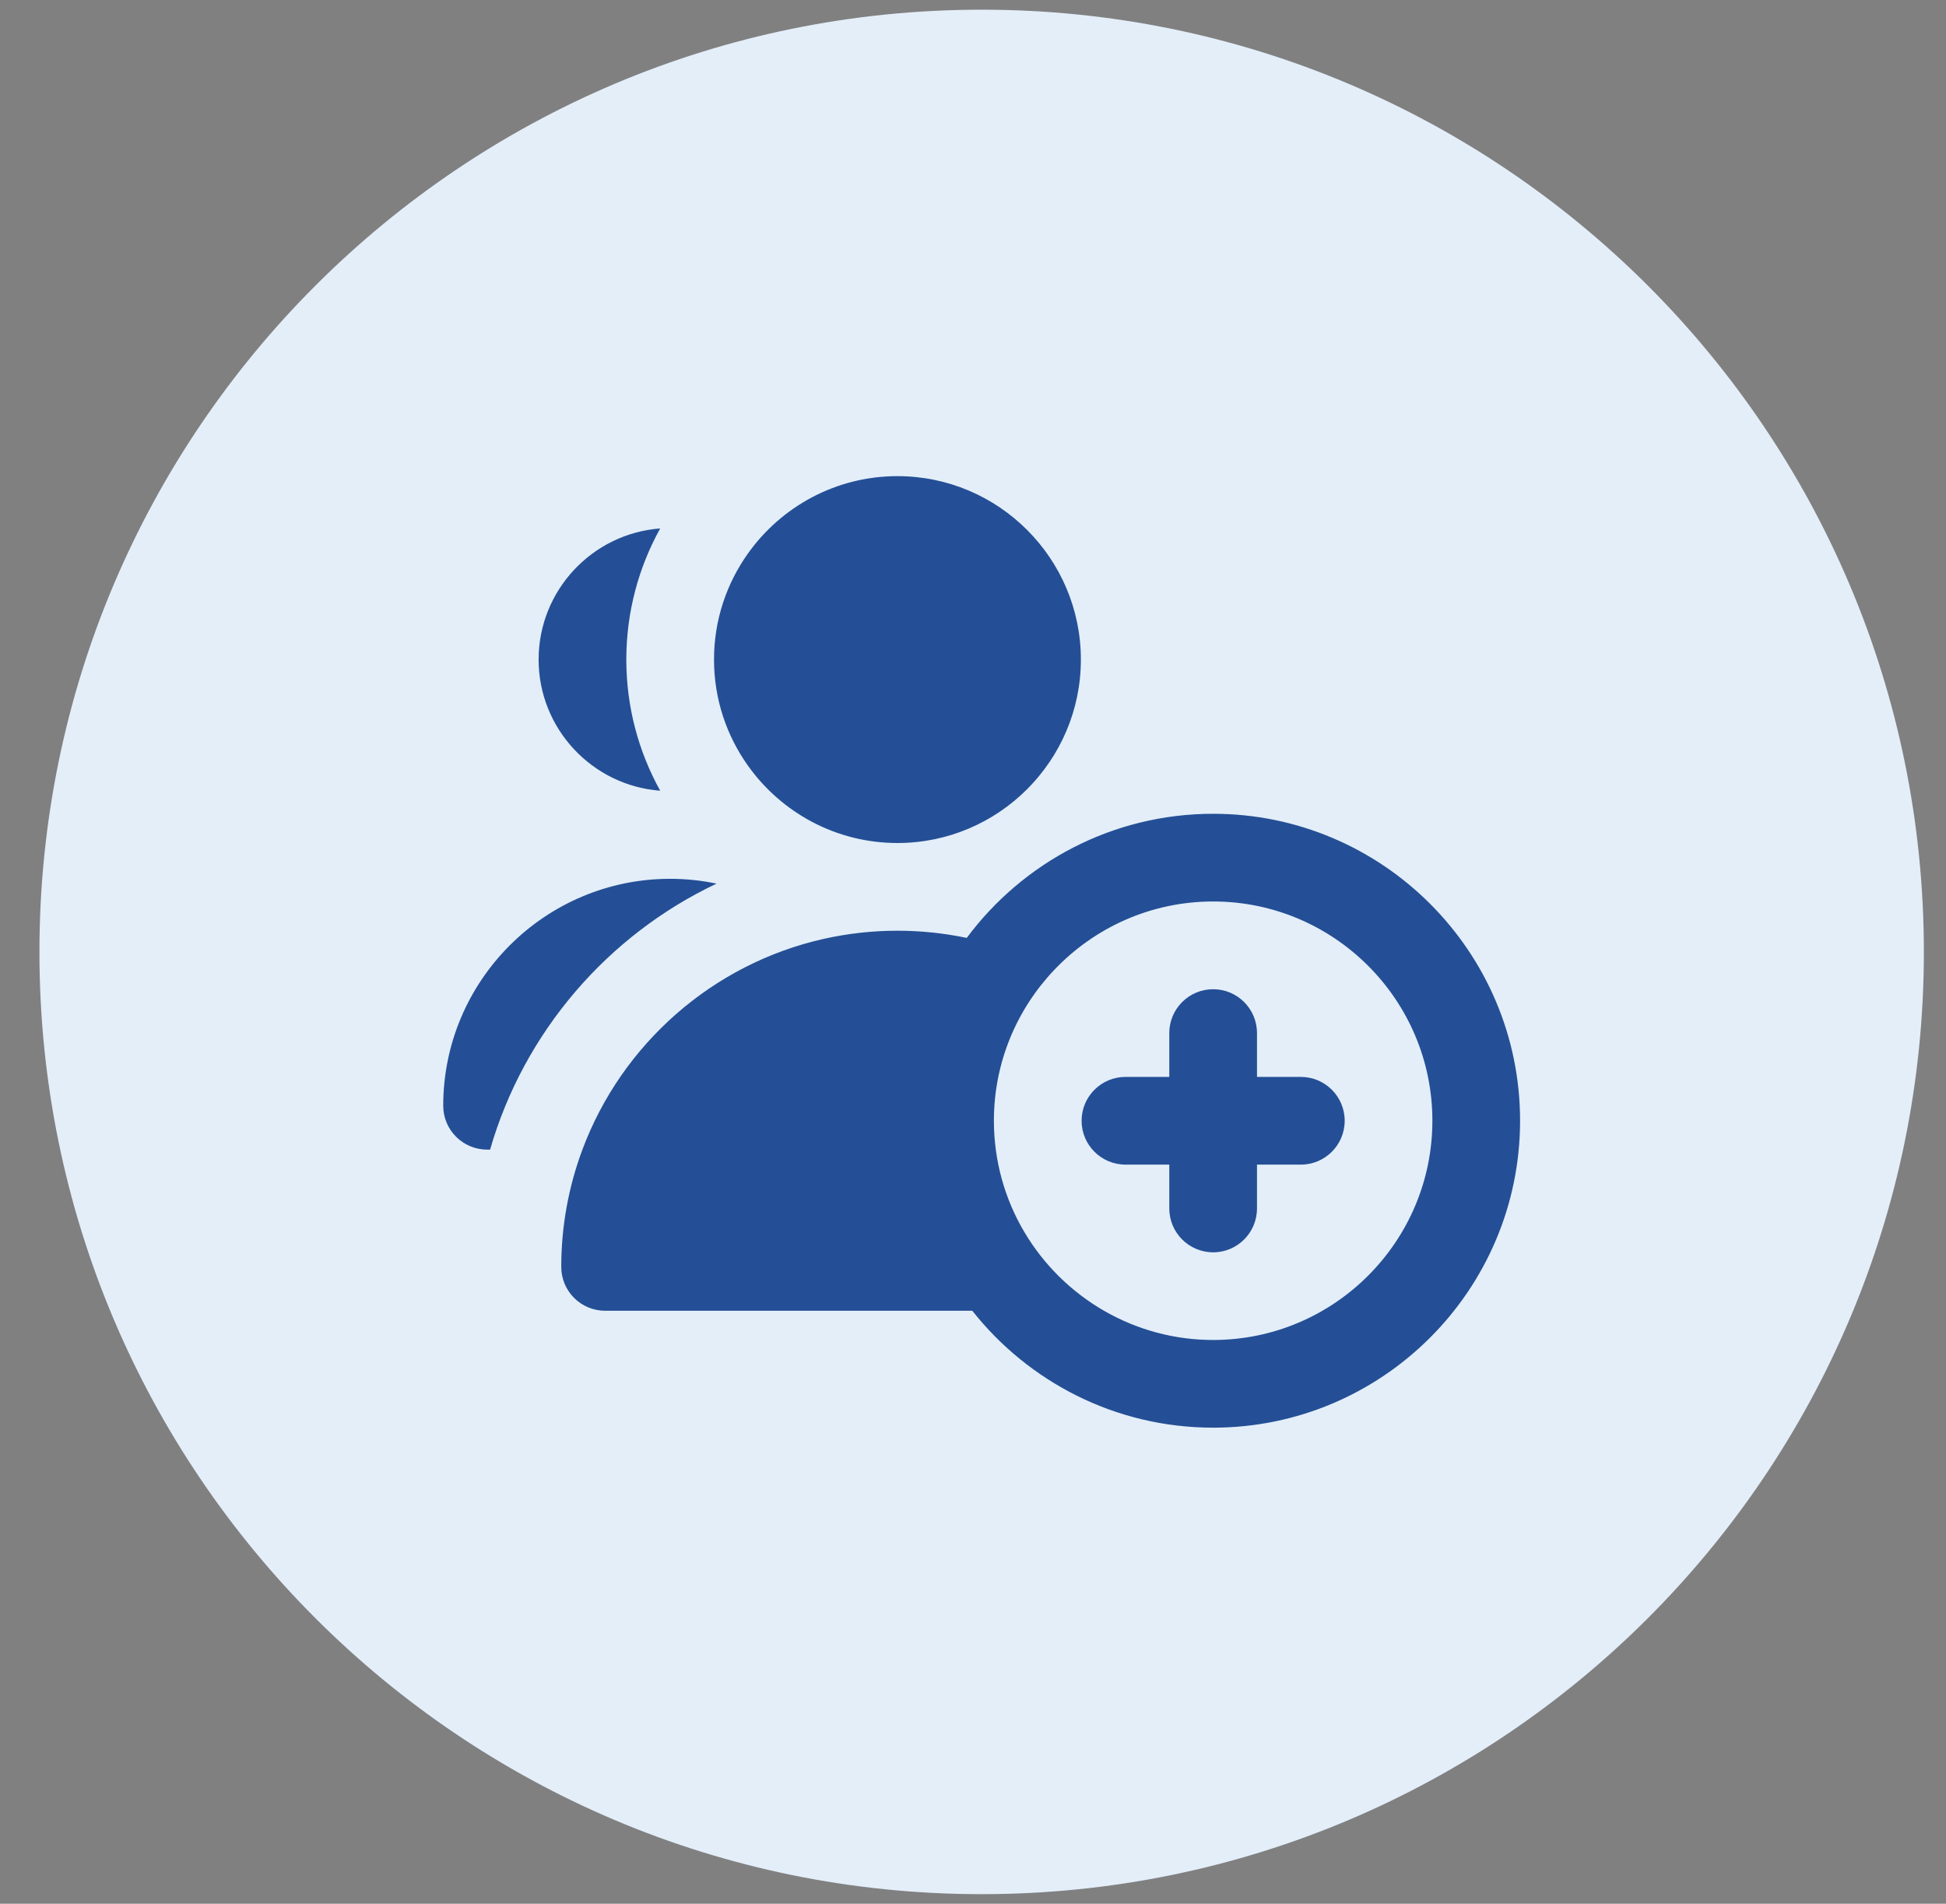 <svg width="46" height="45" viewBox="0 0 46 45" fill="none" xmlns="http://www.w3.org/2000/svg">
<rect x="0" y="0" width="46" height="45" fill="#808080" stroke="none"/>
<path d="M23.204 44.774C35.505 44.774 45.477 34.802 45.477 22.501C45.477 10.2 35.505 0.229 23.204 0.229C10.903 0.229 0.932 10.2 0.932 22.501C0.932 34.802 10.903 44.774 23.204 44.774Z" fill="#E3EEF9"/>
<g clip-path="url(#clip0_164_8921)">
<path d="M30.75 25.456H29.713V24.419C29.713 23.847 29.249 23.383 28.677 23.383C28.105 23.383 27.64 23.847 27.64 24.419V25.456H26.604C26.032 25.456 25.567 25.92 25.567 26.492C25.567 27.065 26.032 27.529 26.604 27.529H27.64V28.565C27.64 29.138 28.105 29.602 28.677 29.602C29.249 29.602 29.713 29.138 29.713 28.565V27.529H30.75C31.322 27.529 31.786 27.065 31.786 26.492C31.786 25.92 31.322 25.456 30.75 25.456Z" fill="#244F96"/>
<path d="M28.677 19.236C26.294 19.236 24.175 20.391 22.852 22.17C22.313 22.057 21.764 22 21.214 22C20.617 22 20.035 22.067 19.475 22.192C16.841 22.782 14.697 24.684 13.767 27.174C13.436 28.061 13.267 29 13.267 29.947C13.267 30.519 13.731 30.983 14.304 30.983H22.983C24.312 32.665 26.37 33.747 28.677 33.747C32.677 33.747 35.932 30.492 35.932 26.491C35.932 22.491 32.677 19.236 28.677 19.236ZM28.677 31.674C27.771 31.675 26.881 31.436 26.096 30.983C24.543 30.087 23.494 28.41 23.494 26.491C23.494 25.109 24.039 23.852 24.925 22.922C25.87 21.929 27.202 21.309 28.677 21.309C31.534 21.309 33.859 23.634 33.859 26.491C33.859 29.349 31.534 31.674 28.677 31.674ZM12.732 15.591C12.732 17.226 14.001 18.57 15.606 18.691C15.096 17.771 14.805 16.715 14.805 15.591C14.805 14.467 15.096 13.411 15.606 12.491C14.001 12.612 12.732 13.956 12.732 15.591ZM16.938 20.887C16.577 20.811 16.21 20.773 15.841 20.773C12.884 20.773 10.477 23.18 10.477 26.137C10.477 26.71 10.942 27.174 11.514 27.174H11.585C12.387 24.394 14.362 22.107 16.938 20.887ZM17.679 13.085C17.175 13.793 16.878 14.658 16.878 15.591C16.878 16.524 17.175 17.389 17.679 18.097C18.465 19.203 19.756 19.927 21.214 19.927C23.605 19.927 25.55 17.982 25.55 15.591C25.55 13.2 23.605 11.255 21.214 11.255C19.756 11.255 18.465 11.979 17.679 13.085Z" fill="#244F96"/>
</g>
<defs>
<clipPath id="clip0_164_8921">
<rect width="25.454" height="25.454" fill="white" transform="translate(10.477 9.773)"/>
</clipPath>
</defs>
</svg>
